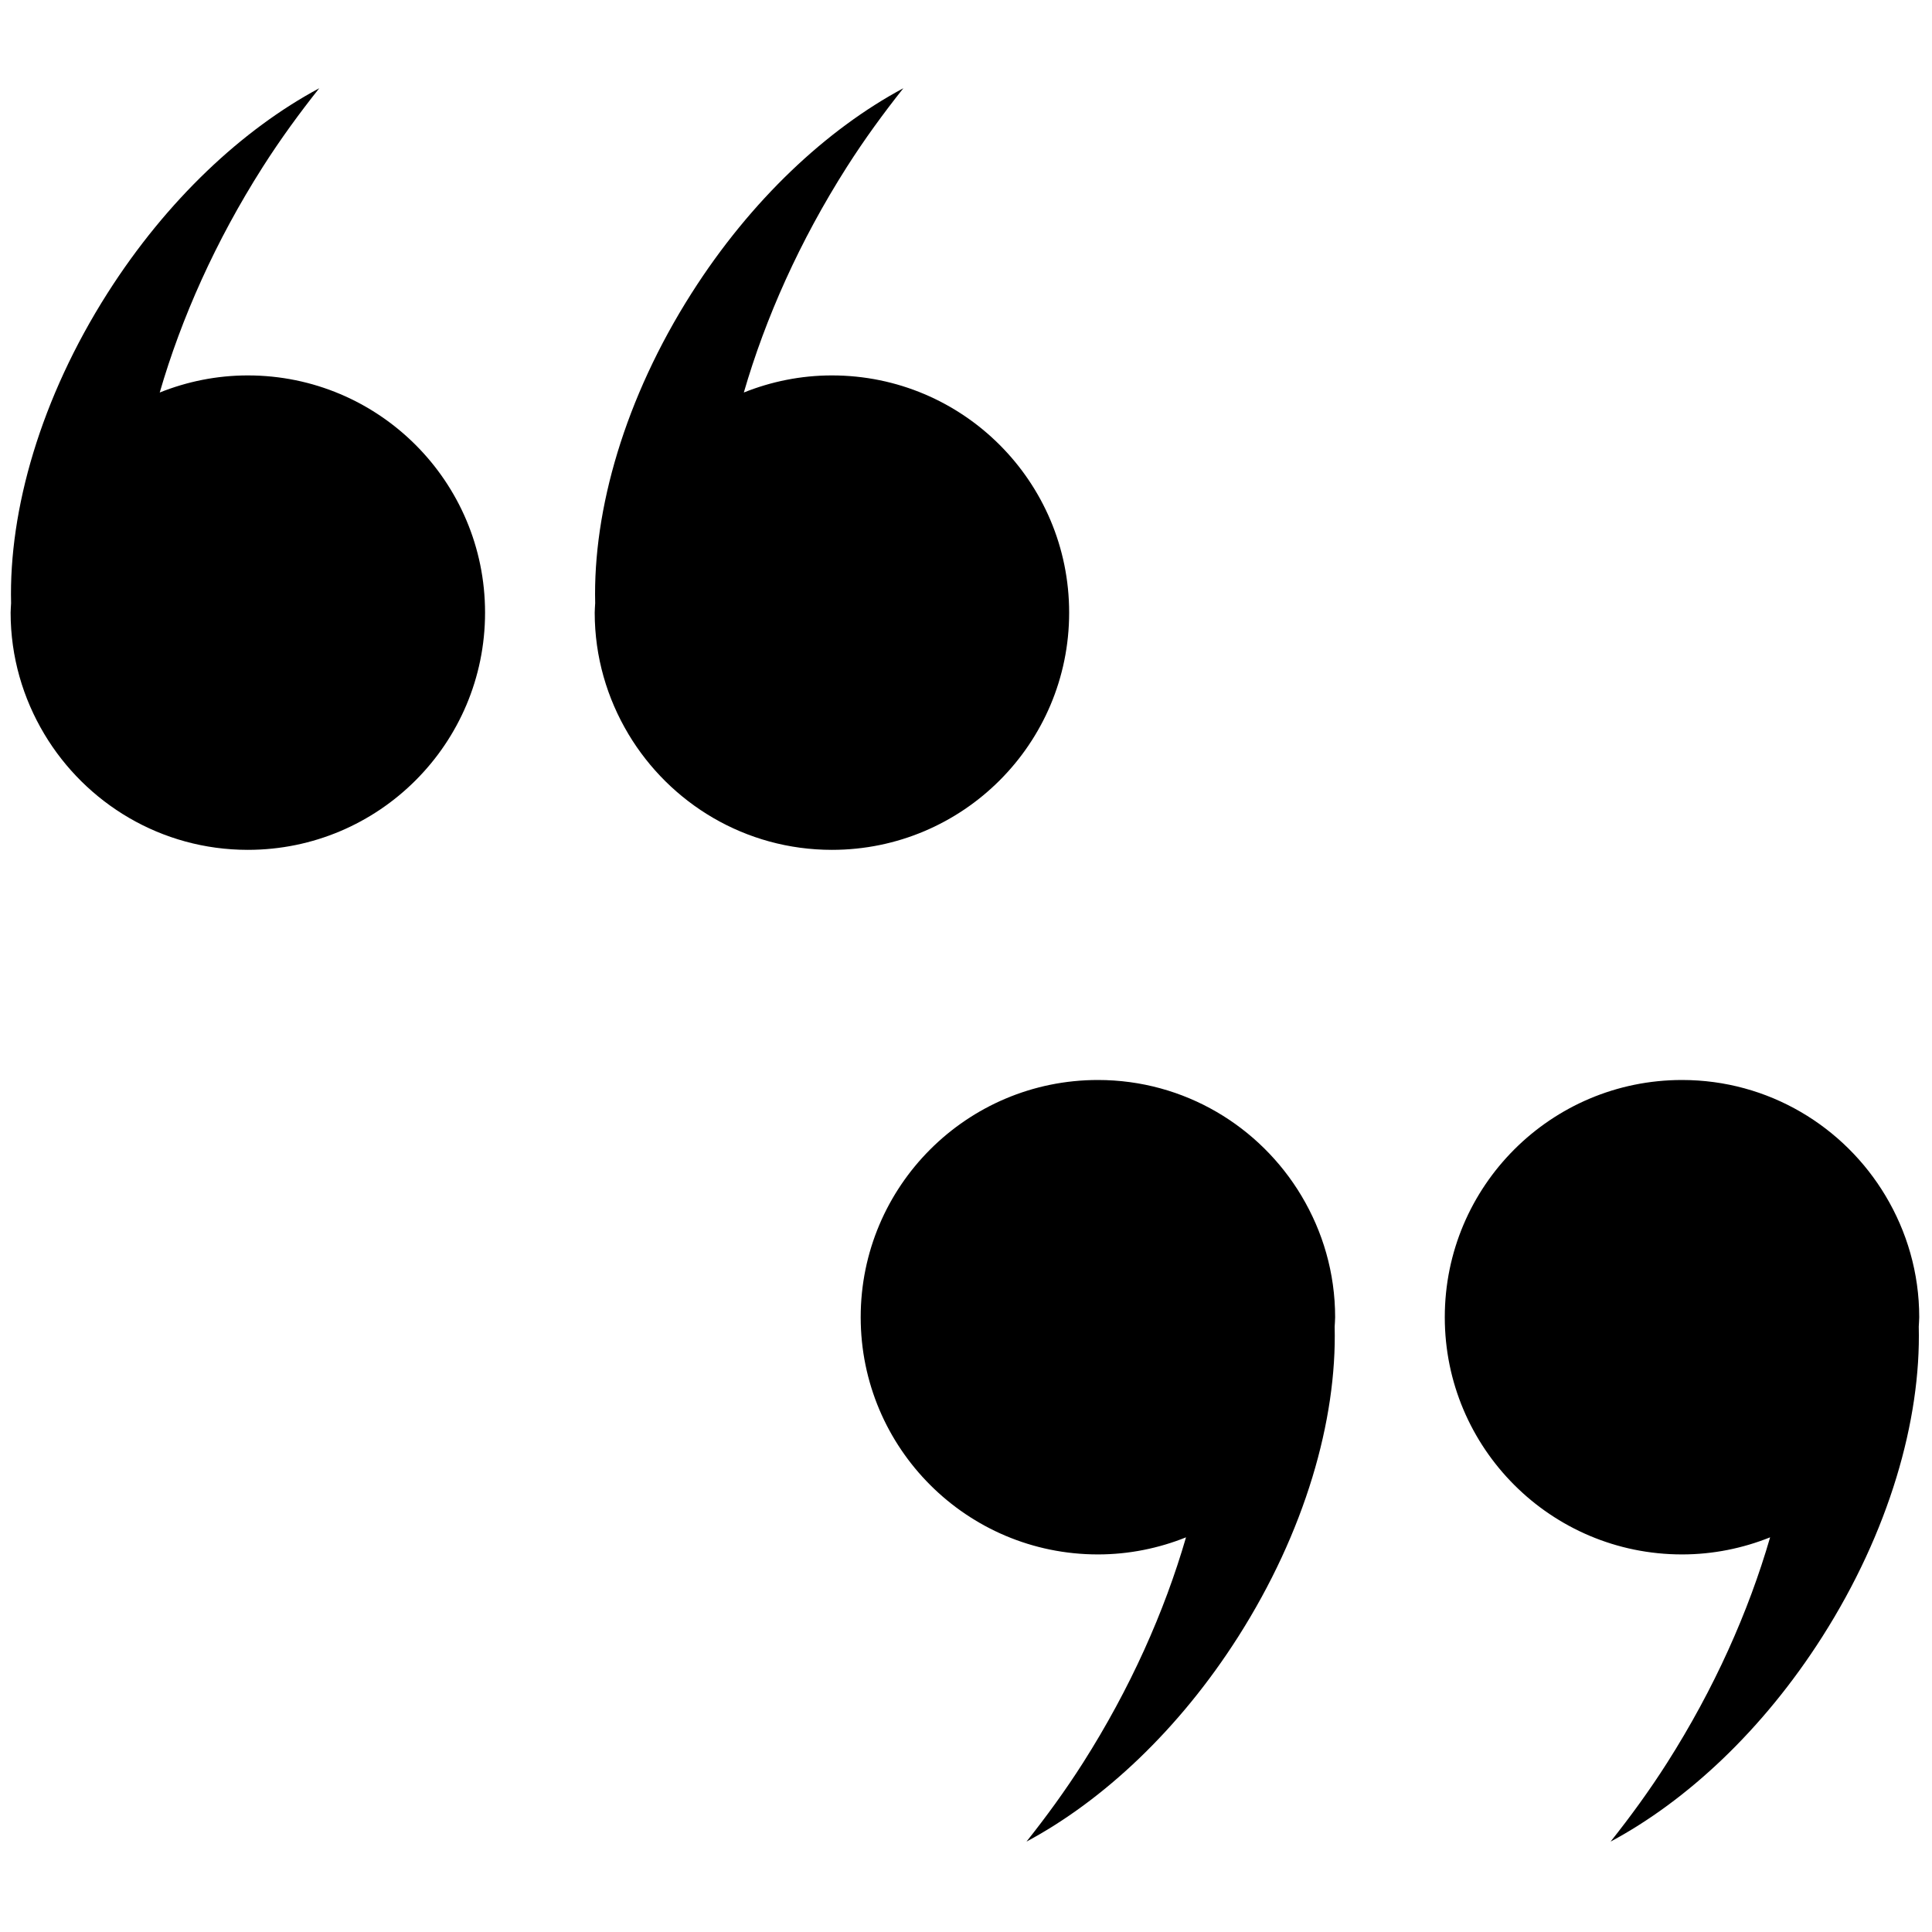 <svg xmlns="http://www.w3.org/2000/svg" width="256" height="256" viewBox="0 0 256 256" xml:space="preserve">
  <g transform="translate(1.407 1.407) scale(2.81 2.81)">
    <path d="M 11.186 17.202 c -1.469 0 -2.869 0.291 -4.155 0.806 c 1.02 -3.512 2.63 -7.132 4.856 -10.631 c 0.838 -1.316 1.737 -2.546 2.667 -3.717 c -3.605 1.932 -7.186 5.264 -9.985 9.663 c -3.145 4.942 -4.656 10.208 -4.547 14.62 C 0.017 28.092 0 28.238 0 28.388 c 0 2.094 0.586 4.047 1.587 5.722 c 0.001 0.001 0.002 0.002 0.002 0.004 c 1.953 3.266 5.514 5.46 9.597 5.46 c 6.178 0 11.186 -5.008 11.186 -11.186 C 22.373 22.21 17.364 17.202 11.186 17.202 z"/>
    <path d="M 38.729 17.202 c -1.469 0 -2.869 0.291 -4.155 0.806 c 1.02 -3.512 2.63 -7.132 4.856 -10.631 c 0.838 -1.316 1.737 -2.546 2.667 -3.717 c -3.605 1.932 -7.186 5.264 -9.985 9.663 c -3.145 4.942 -4.656 10.208 -4.547 14.62 c -0.006 0.149 -0.022 0.295 -0.022 0.445 c 0 2.094 0.586 4.047 1.587 5.722 c 0.001 0.001 0.002 0.002 0.002 0.004 c 1.953 3.266 5.514 5.46 9.597 5.46 c 6.178 0 11.186 -5.008 11.186 -11.186 C 49.915 22.21 44.907 17.202 38.729 17.202 z"/>
    <path d="M 78.814 72.798 c 1.469 0 2.869 -0.291 4.155 -0.806 c -1.02 3.512 -2.63 7.132 -4.856 10.631 c -0.838 1.316 -1.737 2.546 -2.667 3.717 c 3.605 -1.932 7.186 -5.264 9.985 -9.663 c 3.145 -4.942 4.656 -10.208 4.547 -14.62 C 89.983 61.908 90 61.762 90 61.612 c 0 -2.094 -0.586 -4.047 -1.587 -5.722 c -0.001 -0.001 -0.002 -0.002 -0.002 -0.004 c -1.953 -3.266 -5.514 -5.46 -9.597 -5.46 c -6.178 0 -11.186 5.008 -11.186 11.186 C 67.627 67.79 72.636 72.798 78.814 72.798 z"/>
    <path d="M 51.271 72.798 c 1.469 0 2.869 -0.291 4.155 -0.806 c -1.02 3.512 -2.63 7.132 -4.856 10.631 c -0.838 1.316 -1.737 2.546 -2.667 3.717 c 3.605 -1.932 7.186 -5.264 9.985 -9.663 c 3.145 -4.942 4.656 -10.208 4.547 -14.62 c 0.006 -0.149 0.022 -0.295 0.022 -0.445 c 0 -2.094 -0.586 -4.047 -1.587 -5.722 c -0.001 -0.001 -0.002 -0.002 -0.002 -0.004 c -1.953 -3.266 -5.514 -5.46 -9.597 -5.46 c -6.178 0 -11.186 5.008 -11.186 11.186 C 40.085 67.79 45.093 72.798 51.271 72.798 z"/>
  </g>
</svg>